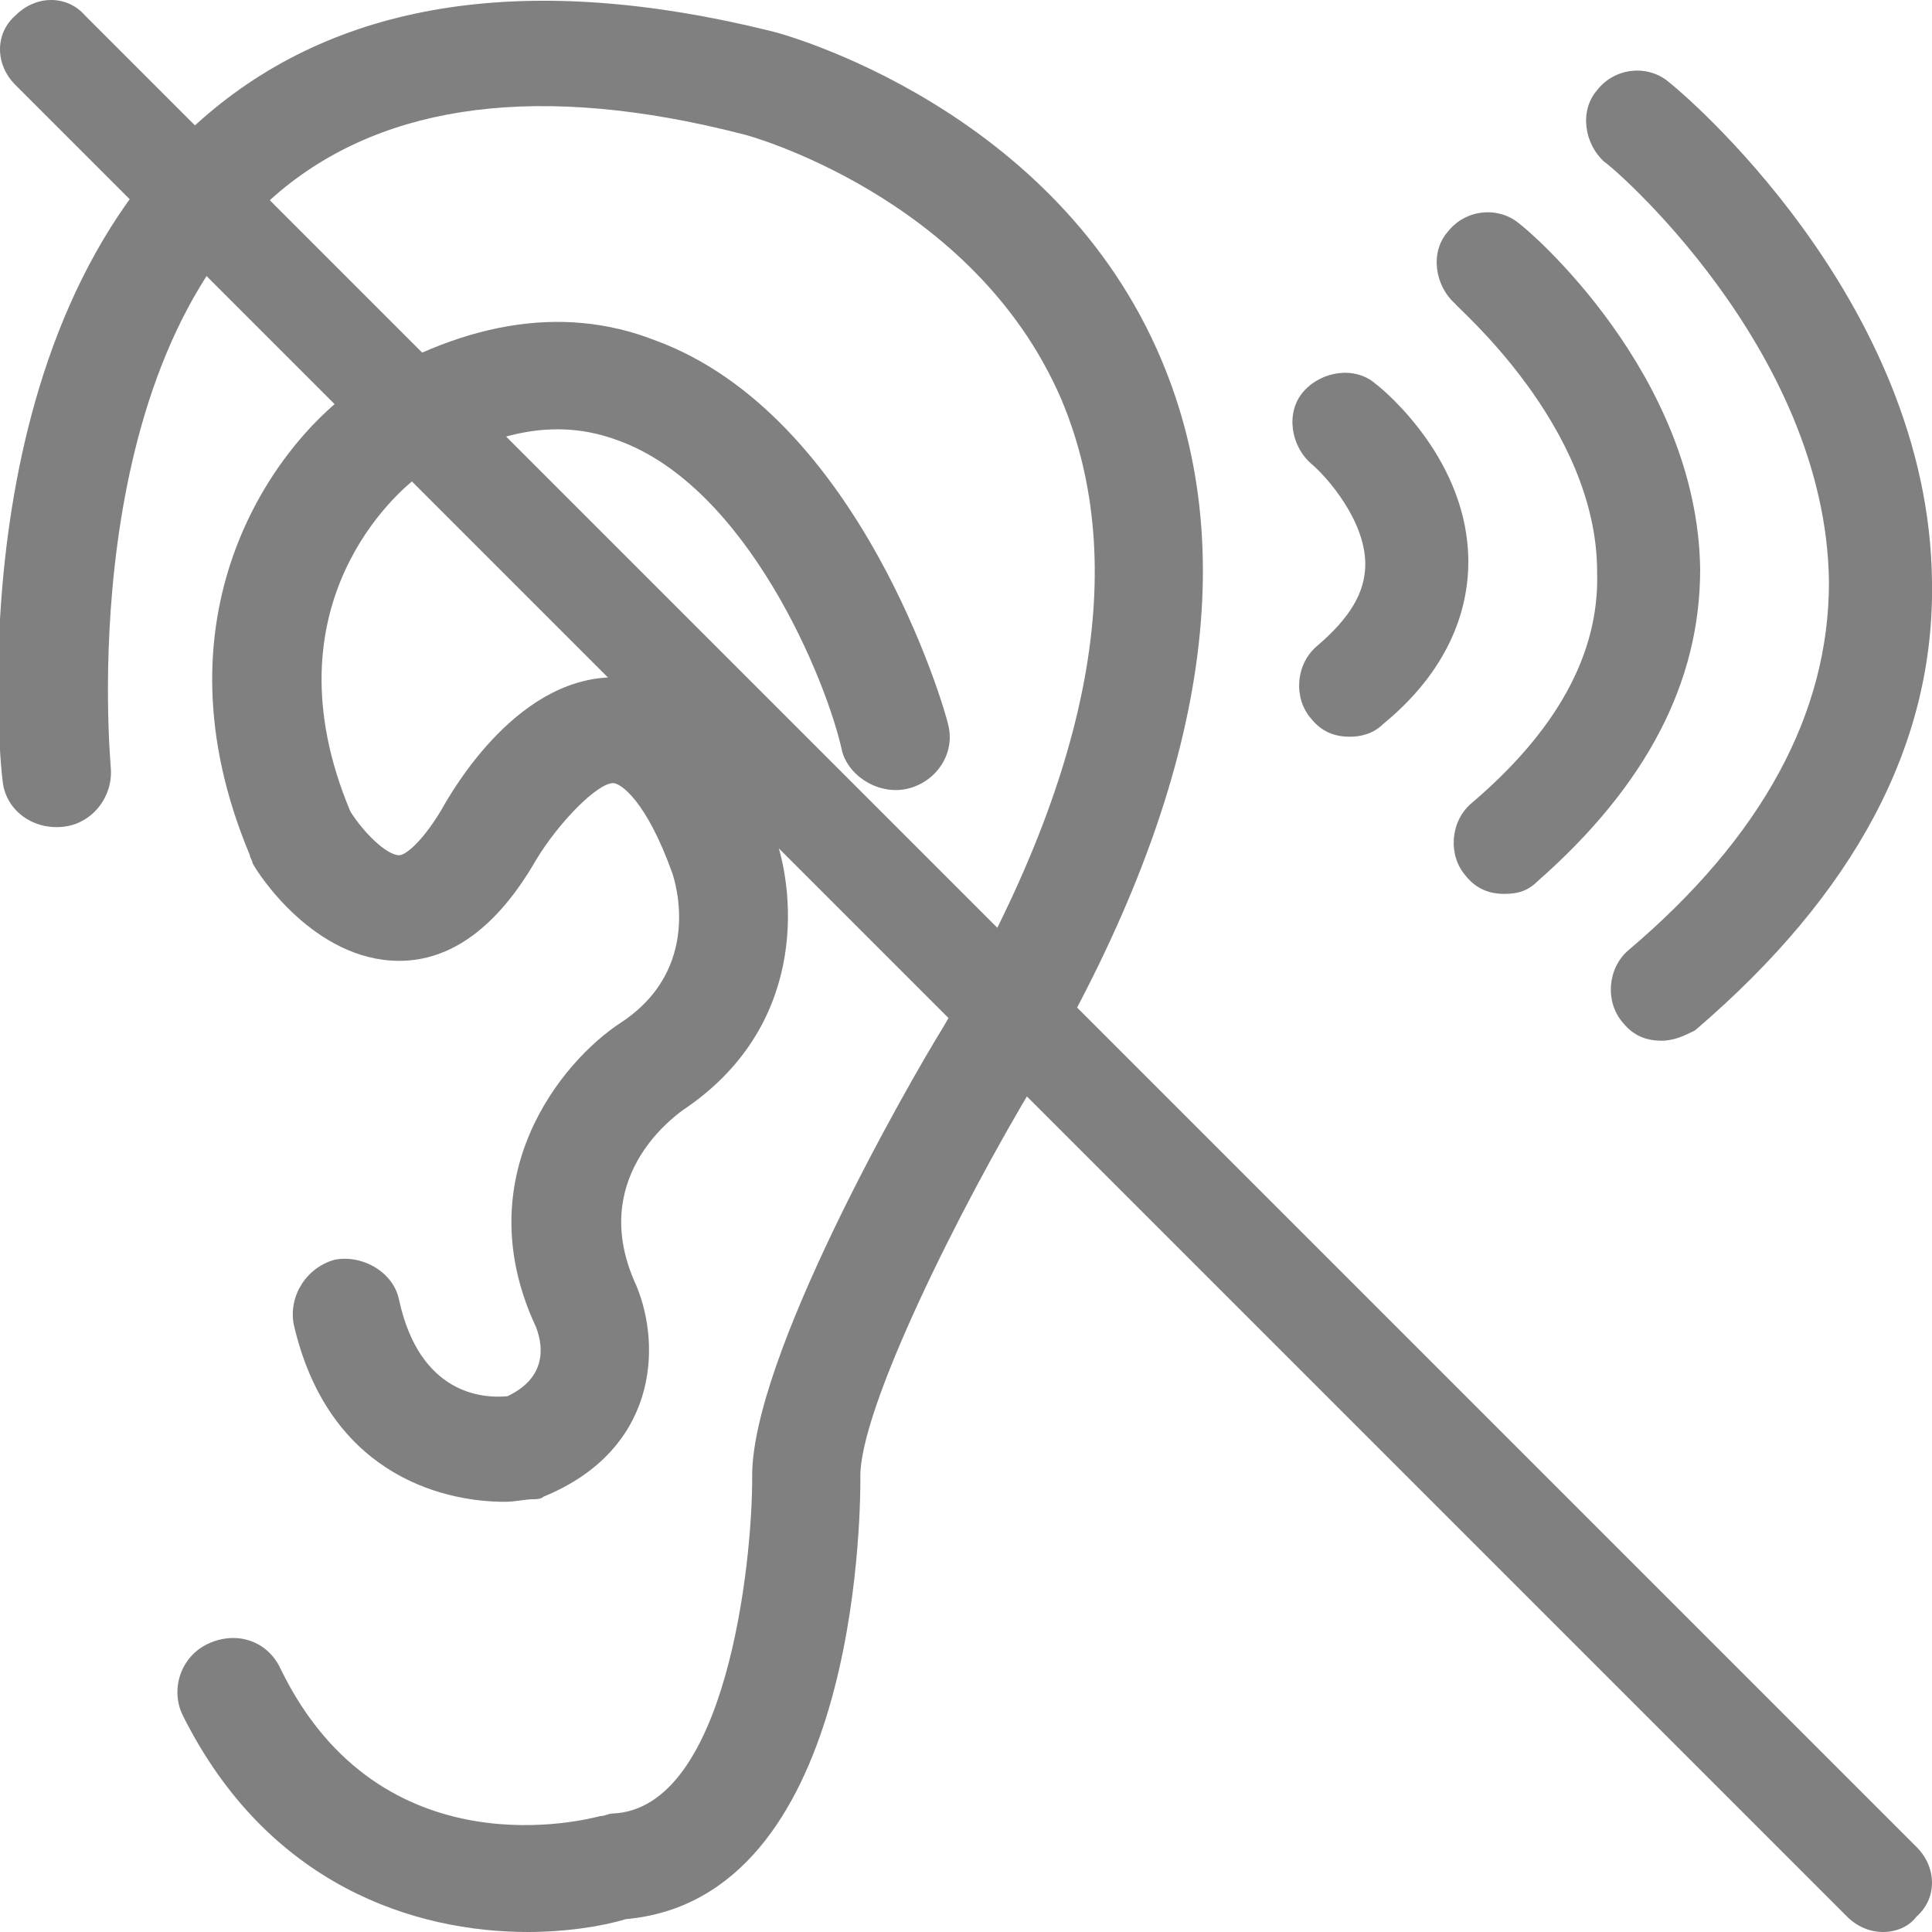 <?xml version="1.0" encoding="utf-8"?>
<!-- Generator: Adobe Illustrator 26.5.3, SVG Export Plug-In . SVG Version: 6.00 Build 0)  -->
<svg version="1.1" id="圖層_1" xmlns="http://www.w3.org/2000/svg" xmlns:xlink="http://www.w3.org/1999/xlink" x="0px" y="0px"
	 viewBox="0 0 75 75" style="enable-background:new 0 0 75 75;" xml:space="preserve">
<style type="text/css">
	.st0{fill:#808080;}
</style>
<g>
	<g>
		<path class="st0" d="M20.5,75c-4.4,0-10.1-1.8-13.4-8.4c-0.5-1-0.1-2.3,1-2.8c1.1-0.5,2.3-0.1,2.8,1c3.9,8,12,5.8,12.4,5.7
			c0.2,0,0.3-0.1,0.5-0.1c4.4-0.2,5.4-9.7,5.4-13c-0.1-4.6,6.1-15.4,7.4-17.5c5.8-9.8,7.3-18,4.6-24.4C37.8,7.6,28.9,5.2,28.8,5.2
			C21,3.2,15,4,10.9,7.4c-8.1,6.8-6.6,22.2-6.6,22.4c0.1,1.1-0.7,2.2-1.9,2.3s-2.2-0.7-2.3-1.8C0,29.6-1.7,12.7,8.1,4.4
			C13.3,0,20.6-1.1,29.9,1.2C30.4,1.3,41,4.2,45.1,14c3.2,7.6,1.6,17-4.9,28c-2.9,4.8-6.9,12.8-6.8,15.4c0,1.7-0.2,16.3-9.1,17.1
			C23.3,74.8,21.9,75,20.5,75z"/>
	</g>
	<g>
		<path class="st0" d="M19.6,58.3c-2.6,0-6.9-1.2-8.2-6.9c-0.2-1.1,0.5-2.2,1.6-2.5c1.1-0.2,2.3,0.5,2.5,1.6
			c0.8,3.6,3.2,3.8,4.2,3.7c1.7-0.8,1.3-2.2,1.1-2.7c-2.7-5.8,1-10.3,3.3-11.8c3.2-2.1,2.1-5.5,2-5.8c-1-2.8-2-3.5-2.3-3.5
			c-0.6,0-2.1,1.5-3,3c-1.5,2.6-3.3,3.9-5.3,3.9c-3.3,0-5.5-3.4-5.7-3.8c0-0.1-0.1-0.2-0.1-0.3c-3.9-9.3,0.9-15.8,3.9-18
			c4.2-2.7,8.2-3.4,11.8-2c8,2.9,11.3,14.4,11.4,14.9c0.3,1.1-0.4,2.2-1.5,2.5s-2.3-0.4-2.6-1.4l0,0C32.1,26.4,29,18.9,24,17.1
			c-2.4-0.9-4.9-0.4-7.9,1.5c-0.5,0.4-5.9,4.8-2.5,12.9c0.5,0.8,1.4,1.7,1.9,1.7l0,0c0.2,0,0.8-0.4,1.6-1.7c0.5-0.9,3.1-5.4,7-5.2
			c3.8,0.2,5.4,4.7,6,6.2c0.8,2.3,1.2,7.4-3.6,10.6c-0.4,0.3-3.7,2.7-1.8,6.8c1,2.4,0.8,6.4-3.6,8.2c-0.1,0.1-0.3,0.1-0.4,0.1
			C20.4,58.2,20,58.3,19.6,58.3z"/>
	</g>
</g>
<g>
	<path class="st0" d="M64.5,40.4c-0.6,0-1.1-0.2-1.5-0.7c-0.7-0.8-0.6-2.1,0.2-2.8c5.2-4.4,7.8-9.2,7.8-14.3
		c-0.1-9.1-8.6-16.3-8.7-16.3c-0.8-0.7-1-2-0.3-2.8c0.7-0.9,2-1,2.8-0.3c0.4,0.3,10.1,8.4,10.2,19.4c0.1,6.3-3,12.1-9.2,17.4
		C65.4,40.2,65,40.4,64.5,40.4z"/>
	<path class="st0" d="M52.4,28.6c-0.6,0-1.1-0.2-1.5-0.7c-0.7-0.8-0.6-2.1,0.2-2.8C52.4,24,53,23,53,21.9c0-1.7-1.5-3.4-2.1-3.9
		c-0.8-0.7-1-2-0.3-2.8s2-1,2.8-0.3c0.4,0.3,3.6,3,3.6,6.9c0,2.3-1.1,4.5-3.3,6.3C53.3,28.5,52.8,28.6,52.4,28.6z"/>
	<path class="st0" d="M58.4,34.7c-0.6,0-1.1-0.2-1.5-0.7c-0.7-0.8-0.6-2.1,0.2-2.8c3.3-2.8,5-5.8,4.9-9c0-5.7-5.5-10.3-5.5-10.4
		c-0.8-0.7-1-2-0.3-2.8c0.7-0.9,2-1,2.8-0.3c0.3,0.2,6.9,5.8,7,13.4c0,4.4-2.1,8.4-6.3,12.1C59.3,34.6,58.9,34.7,58.4,34.7z"/>
</g>
<path class="st0" d="M73.1,75c-0.5,0-1-0.2-1.4-0.6L0.6,3.3c-0.8-0.8-0.8-2,0-2.7c0.8-0.8,2-0.8,2.7,0l71.1,71.1
	c0.8,0.8,0.8,2,0,2.7C74.1,74.8,73.6,75,73.1,75z"/>
</svg>
